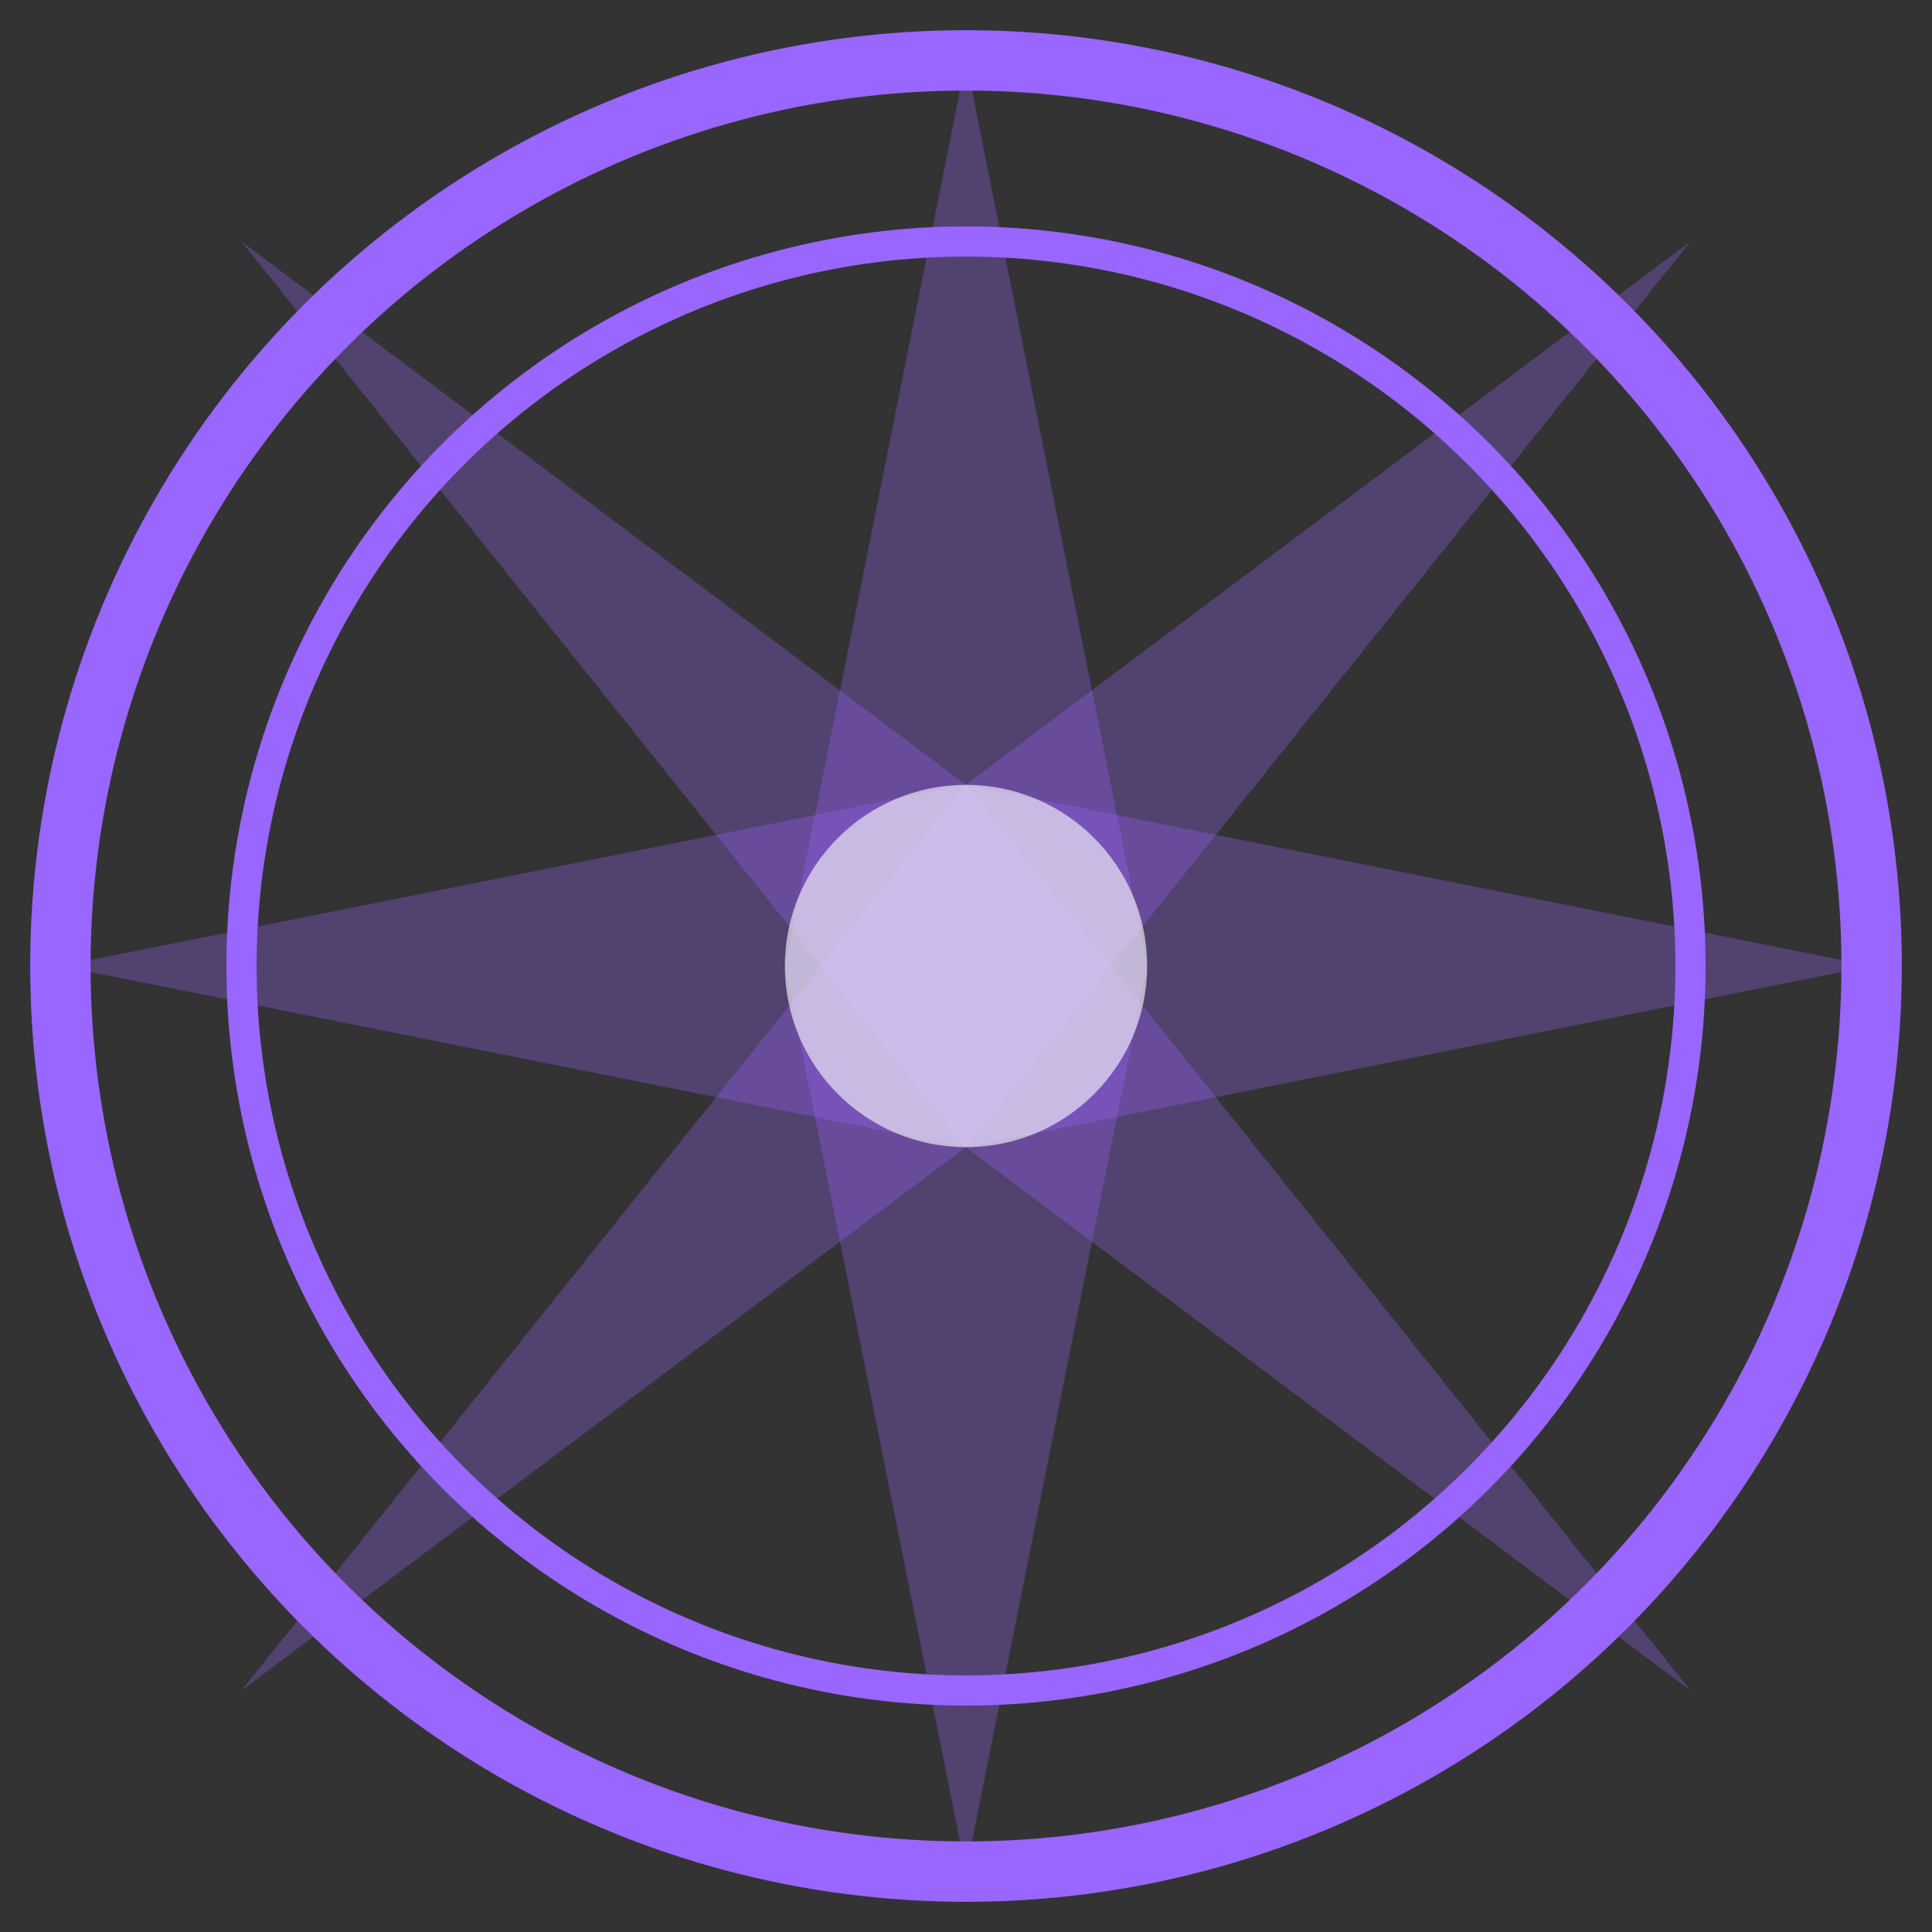 <?xml version="1.0" encoding="UTF-8" standalone="no"?>
<svg width="64" height="64" viewBox="0 0 64 64" fill="none" xmlns="http://www.w3.org/2000/svg">
  <rect x="0" y="0" width="64" height="64" fill="#333333" stroke="none"/>
  <circle cx="32" cy="32" r="30" stroke="#9966FF" stroke-width="2" fill="none"/>
  <circle cx="32" cy="32" r="24" stroke="#9966FF" stroke-width="1" fill="none"/>
  <path d="M32 2L38 32L32 62L26 32L32 2Z" fill="#9966FF" fill-opacity="0.3"/>
  <path d="M2 32L32 26L62 32L32 38L2 32Z" fill="#9966FF" fill-opacity="0.3"/>
  <path d="M8 8L32 26L56 56L32 38L8 8Z" fill="#9966FF" fill-opacity="0.3"/>
  <path d="M56 8L32 26L8 56L32 38L56 8Z" fill="#9966FF" fill-opacity="0.3"/>
  <circle cx="32" cy="32" r="6" fill="#FFFFFF" fill-opacity="0.6"/>
</svg>
